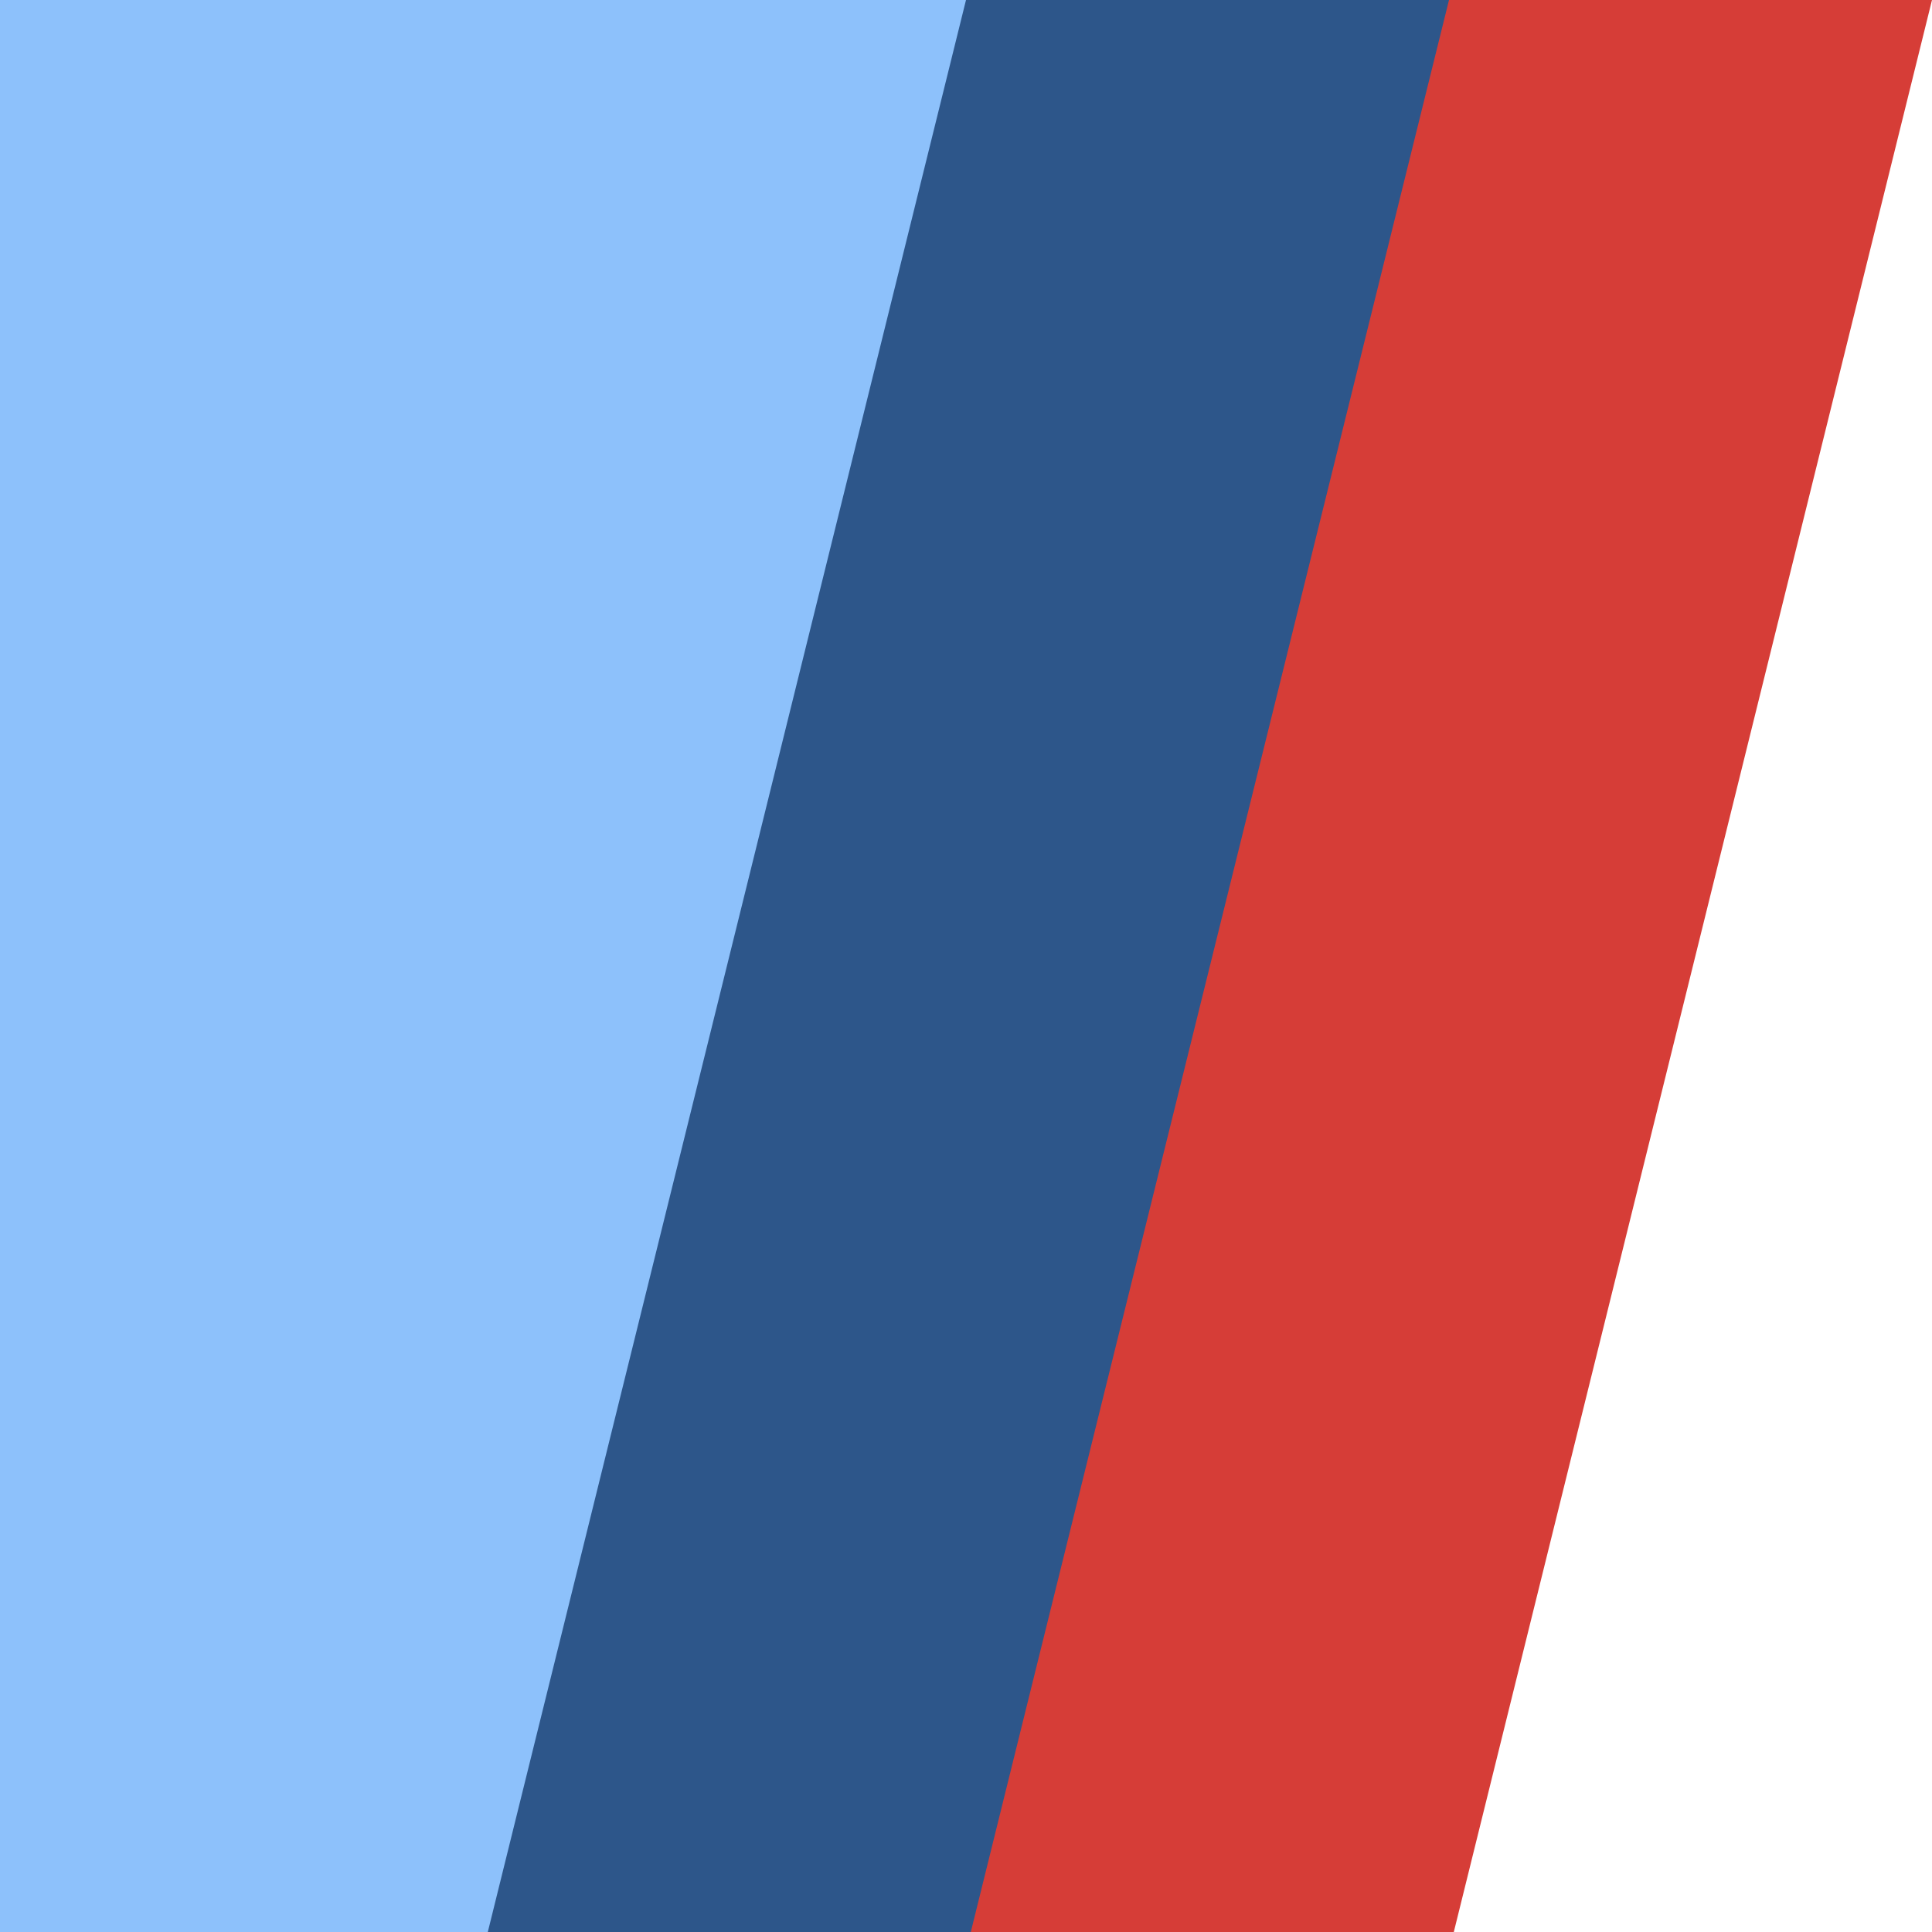 <svg xmlns="http://www.w3.org/2000/svg" width="64" height="64" viewBox="0 0 64 64">
    <path fill="#d63d37" d="M554.842 0H571l-15.841 64H539z" transform="translate(-180 -2634) translate(-327 2634)"/>
    <path fill="#2d568a" d="M554.842 0H571l-15.841 64H539z" transform="translate(-180 -2634) translate(-343 2634)"/>
    <path fill="#8dc1fb" d="M539 0h32l-15.841 64H539z" transform="translate(-180 -2634) translate(-359 2634)"/>
</svg>
